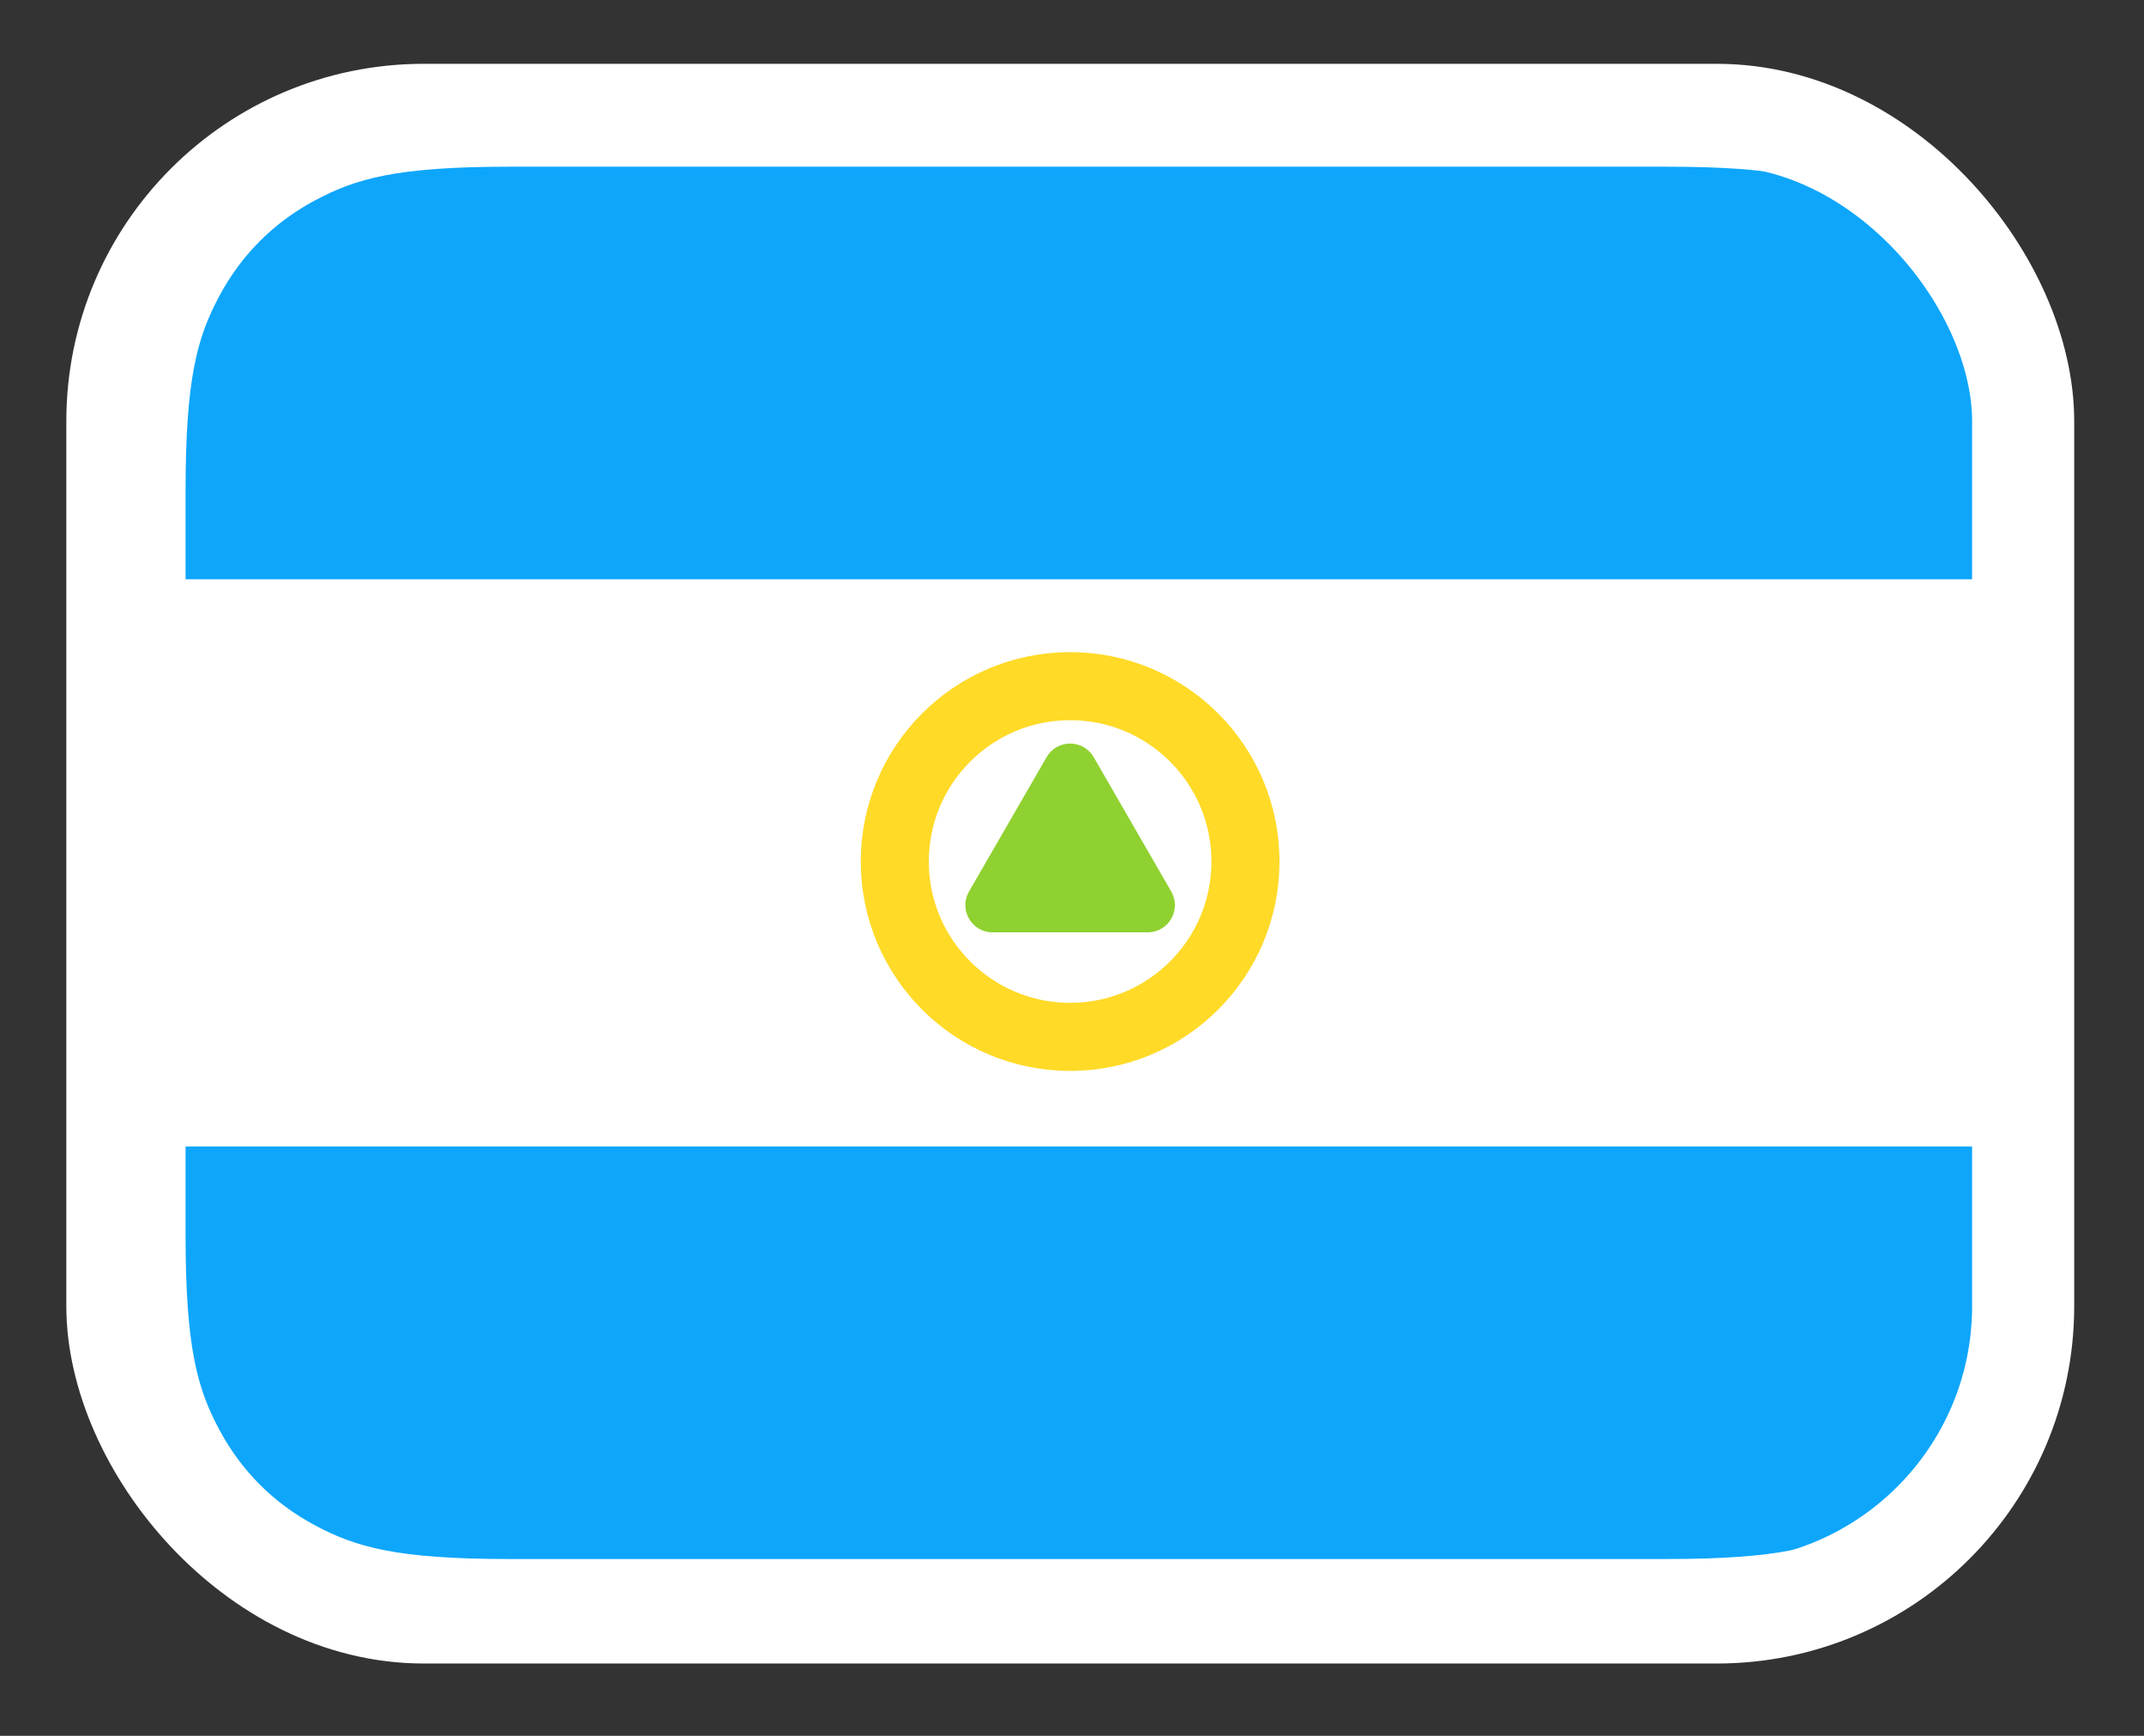 <svg width="63" height="51" viewBox="0 0 63 51" fill="none" xmlns="http://www.w3.org/2000/svg">
<rect x="0" y="0" width="63" height="51" fill="#333333" stroke="none"/>
<g clip-path="url(#clip0_2091_2085)">
<rect x="3.449" y="3.312" width="55.996" height="43.998" fill="white"/>
<path d="M14.971 4.898H48.966C52.275 4.898 53.475 5.243 54.685 5.89C55.895 6.537 56.845 7.487 57.492 8.697C58.139 9.906 58.483 11.107 58.483 14.416V17.02H5.453V14.416C5.453 11.107 5.798 9.906 6.445 8.697C7.092 7.487 8.041 6.537 9.251 5.89C10.461 5.243 11.661 4.898 14.971 4.898Z" fill="#0EA6FB"/>
<path d="M58.483 33.684V36.287C58.483 39.597 58.139 40.797 57.492 42.007C56.845 43.217 55.895 44.166 54.685 44.813C53.475 45.46 52.275 45.805 48.966 45.805H14.971C11.661 45.805 10.461 45.46 9.251 44.813C8.041 44.166 7.092 43.217 6.445 42.007C5.798 40.797 5.453 39.597 5.453 36.287V33.684H58.483Z" fill="#0EA6FB"/>
<path d="M30.753 22.247C31.06 21.713 31.83 21.713 32.138 22.247L34.416 26.193C34.724 26.726 34.339 27.393 33.723 27.393H29.167C28.551 27.393 28.166 26.726 28.474 26.193L30.753 22.247Z" fill="#8FD130"/>
<circle cx="31.445" cy="25.312" r="5.152" stroke="#FFDA27" stroke-width="2"/>
</g>
<rect x="3.449" y="3.375" width="56" height="44" rx="9" stroke="white" stroke-width="3"/>
<defs>
<clipPath id="clip0_2091_2085">
<rect x="3.449" y="3.375" width="56" height="44" rx="9" fill="white"/>
</clipPath>
</defs>
</svg>
